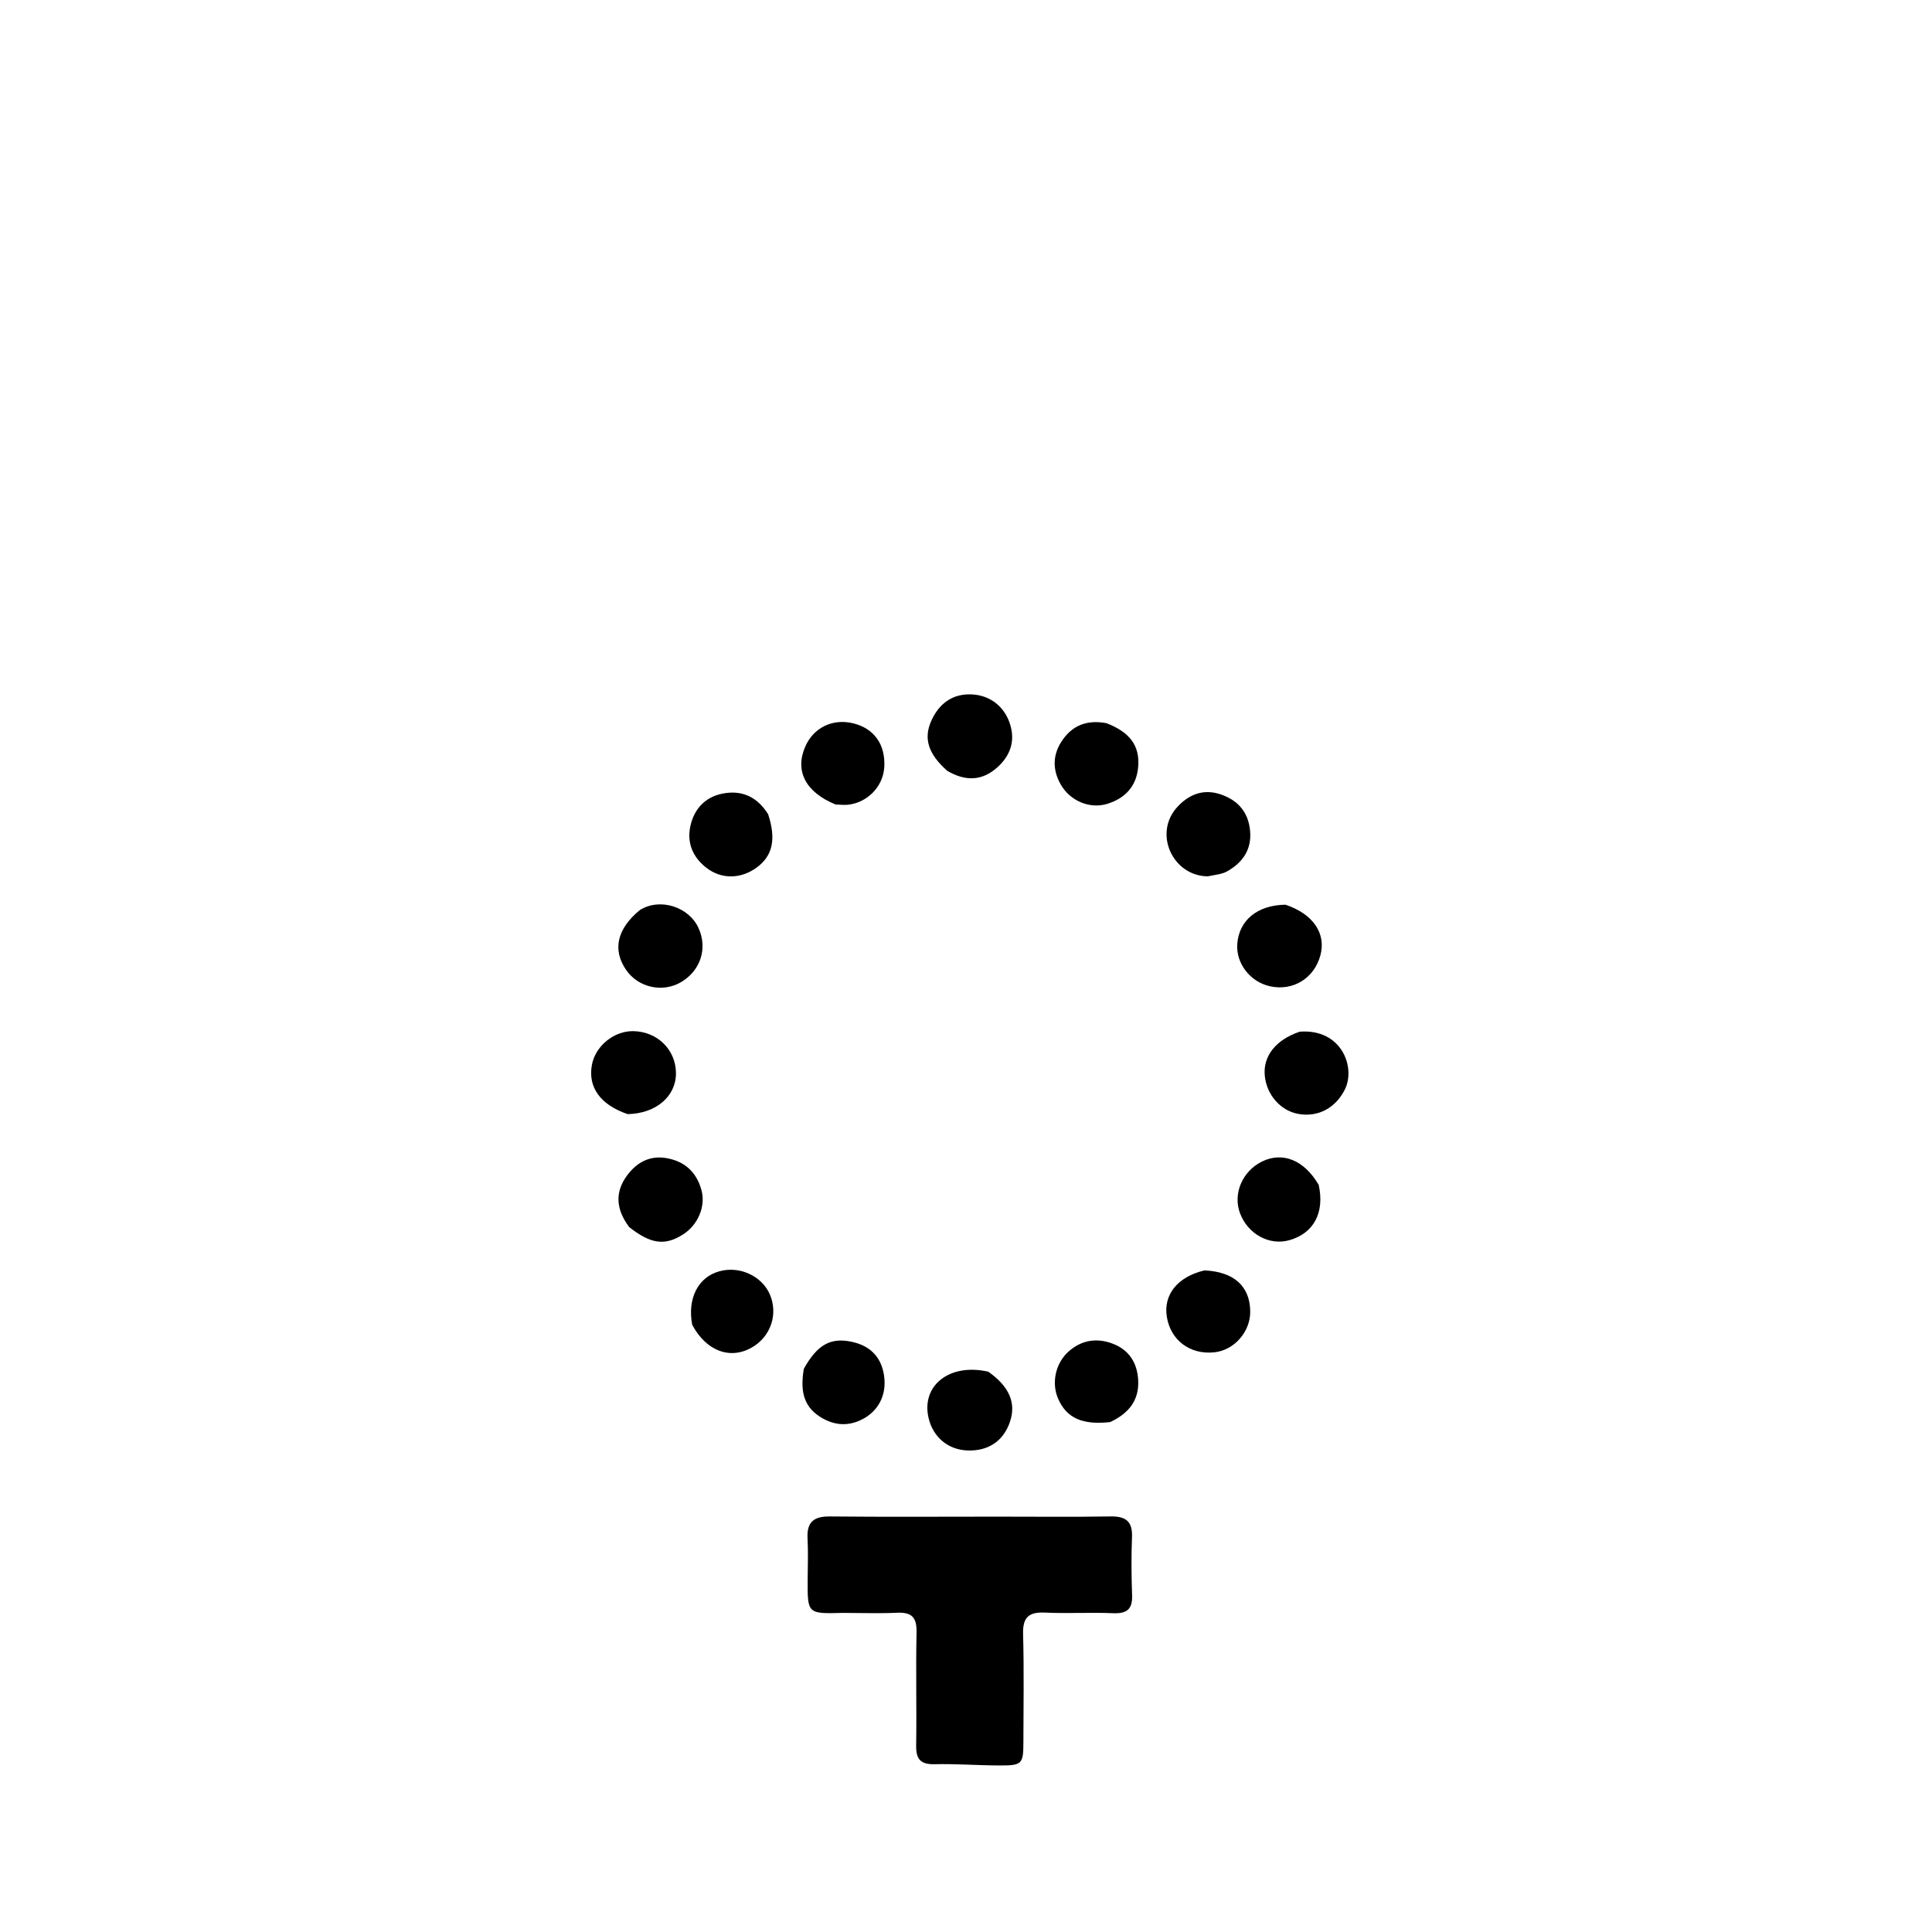 <svg version="1.1" id="Layer_1" xmlns="http://www.w3.org/2000/svg" xmlns:xlink="http://www.w3.org/1999/xlink" x="0px" y="0px"
	 width="100%" viewBox="0 0 512 512" enable-background="new 0 0 512 512" xml:space="preserve">
<path fill="#000000" opacity="1" stroke="none" 
	d="
M223.325,427.436 
	C213.99,427.681 213.995,427.681 214.04,418.691 
	C214.058,415.03 214.205,411.36 214.009,407.71 
	C213.776,403.385 215.634,401.834 219.904,401.877 
	C234.713,402.025 249.525,401.927 264.336,401.925 
	C274.321,401.923 284.308,402.035 294.29,401.871 
	C298.262,401.805 300.15,403.102 299.99,407.304 
	C299.793,412.455 299.829,417.625 300.016,422.777 
	C300.152,426.546 298.546,427.669 294.928,427.515 
	C288.948,427.261 282.94,427.64 276.962,427.356 
	C272.669,427.151 271.006,428.569 271.129,433.019 
	C271.391,442.497 271.229,451.988 271.212,461.473 
	C271.2,467.575 270.937,467.892 264.651,467.863 
	C258.998,467.838 253.341,467.401 247.695,467.534 
	C243.962,467.622 242.735,466.226 242.792,462.581 
	C242.949,452.599 242.668,442.609 242.899,432.63 
	C242.991,428.681 241.672,427.214 237.762,427.395 
	C233.112,427.611 228.445,427.438 223.325,427.436 
z"/>
<path fill="#000000" opacity="1" stroke="none" 
	d="
M261.908,363.515 
	C267.527,367.481 269.314,371.819 267.661,376.76 
	C265.937,381.914 261.853,384.643 256.253,384.381 
	C251.183,384.145 247.255,380.821 246.078,375.771 
	C244.084,367.208 251.605,361.161 261.908,363.515 
z"/>
<path fill="#000000" opacity="1" stroke="none" 
	d="
M349.468,313.999 
	C351.103,321.43 348.109,326.839 341.697,328.662 
	C336.403,330.167 330.716,327.068 328.622,321.538 
	C326.671,316.386 329.223,310.377 334.449,307.816 
	C339.885,305.153 345.599,307.383 349.468,313.999 
z"/>
<path fill="#000000" opacity="1" stroke="none" 
	d="
M203.558,215.766 
	C205.749,222.415 204.737,226.809 200.577,229.872 
	C196.357,232.978 191.214,233.085 187.201,229.975 
	C183.632,227.208 182.001,223.426 182.937,219.014 
	C183.901,214.465 186.798,211.238 191.47,210.315 
	C196.456,209.329 200.565,211.014 203.558,215.766 
z"/>
<path fill="#000000" opacity="1" stroke="none" 
	d="
M166.331,295.257 
	C159.058,292.756 155.812,288.129 156.843,282.288 
	C157.74,277.204 162.723,273.142 167.912,273.264 
	C174.249,273.414 179.084,278.192 179.137,284.356 
	C179.189,290.468 173.948,295.094 166.331,295.257 
z"/>
<path fill="#000000" opacity="1" stroke="none" 
	d="
M344.44,273.407 
	C355.604,272.572 359.332,282.919 356.39,288.754 
	C353.958,293.578 349.395,296.123 344.116,295.207 
	C339.398,294.389 335.681,290.18 335.181,285.091 
	C334.676,279.947 338.028,275.569 344.44,273.407 
z"/>
<path fill="#000000" opacity="1" stroke="none" 
	d="
M166.733,325.181 
	C163.231,320.5 162.901,315.962 166.175,311.514 
	C168.697,308.089 172.156,306.159 176.552,306.901 
	C181.443,307.728 184.618,310.626 185.91,315.462 
	C187.04,319.693 184.986,324.586 181.067,327.106 
	C176.282,330.182 172.485,329.743 166.733,325.181 
z"/>
<path fill="#000000" opacity="1" stroke="none" 
	d="
M340.666,239.757 
	C348.057,242.23 351.48,247.42 349.913,253.193 
	C348.257,259.293 342.632,262.727 336.526,261.365 
	C331.276,260.194 327.489,255.252 327.895,250.101 
	C328.384,243.893 333.185,239.858 340.666,239.757 
z"/>
<path fill="#000000" opacity="1" stroke="none" 
	d="
M169.576,241.166 
	C174.979,237.814 182.619,240.357 185.146,245.997 
	C187.523,251.299 185.706,257.157 180.551,260.236 
	C175.651,263.162 169.166,261.75 165.935,257.053 
	C162.283,251.742 163.452,246.199 169.576,241.166 
z"/>
<path fill="#000000" opacity="1" stroke="none" 
	d="
M320.058,232.238 
	C310.778,232.148 305.481,220.805 312.106,213.742 
	C315.282,210.356 319.193,208.919 323.882,210.655 
	C328.421,212.336 330.898,215.544 331.298,220.317 
	C331.709,225.212 329.262,228.622 325.214,230.91 
	C323.825,231.695 322.063,231.822 320.058,232.238 
z"/>
<path fill="#000000" opacity="1" stroke="none" 
	d="
M251.021,204.273 
	C245.9,199.713 244.685,195.617 246.869,190.876 
	C248.945,186.367 252.491,183.806 257.484,184.022 
	C262.74,184.249 266.612,187.654 267.879,192.635 
	C268.983,196.977 267.43,200.562 264.262,203.392 
	C260.316,206.919 255.916,207.153 251.021,204.273 
z"/>
<path fill="#000000" opacity="1" stroke="none" 
	d="
M294.189,376.869 
	C286.814,377.681 282.736,375.791 280.486,370.843 
	C278.542,366.572 279.698,361.202 283.272,358.086 
	C286.744,355.058 290.757,354.506 294.928,356.106 
	C299.231,357.757 301.398,361.204 301.634,365.751 
	C301.908,371.041 299.209,374.53 294.189,376.869 
z"/>
<path fill="#000000" opacity="1" stroke="none" 
	d="
M293.211,191.647 
	C299.54,194.085 302.119,197.732 301.622,203.311 
	C301.172,208.366 298.186,211.534 293.533,213.001 
	C288.831,214.483 283.605,212.274 281.103,207.891 
	C278.965,204.144 278.908,200.242 281.275,196.561 
	C283.973,192.365 287.859,190.648 293.211,191.647 
z"/>
<path fill="#000000" opacity="1" stroke="none" 
	d="
M319.209,336.667 
	C327.048,337.038 331.209,340.879 331.324,347.44 
	C331.419,352.896 327.105,357.839 321.775,358.382 
	C315.36,359.036 310.235,355.2 309.224,348.988 
	C308.276,343.157 311.999,338.363 319.209,336.667 
z"/>
<path fill="#000000" opacity="1" stroke="none" 
	d="
M213.02,362.75 
	C216.583,356.367 220.067,354.454 225.507,355.545 
	C230.446,356.535 233.498,359.465 234.269,364.445 
	C235.083,369.708 232.736,374.154 228.106,376.333 
	C224.355,378.098 220.719,377.654 217.243,375.416 
	C212.613,372.434 212.153,368.007 213.02,362.75 
z"/>
<path fill="#000000" opacity="1" stroke="none" 
	d="
M221.433,213.199 
	C213.451,209.925 210.633,204.33 213.363,197.939 
	C215.516,192.897 220.53,190.395 225.962,191.65 
	C231.626,192.96 234.73,197.307 234.338,203.38 
	C234.015,208.398 229.95,212.647 224.824,213.254 
	C223.845,213.37 222.839,213.259 221.433,213.199 
z"/>
<path fill="#000000" opacity="1" stroke="none" 
	d="
M183.435,351.081 
	C182.112,343.98 185.072,338.435 190.65,336.897 
	C195.964,335.432 201.856,338.113 203.987,342.966 
	C206.291,348.211 204.28,354.211 199.252,357.097 
	C193.531,360.381 187.19,358.098 183.435,351.081 
z"/>
</svg>